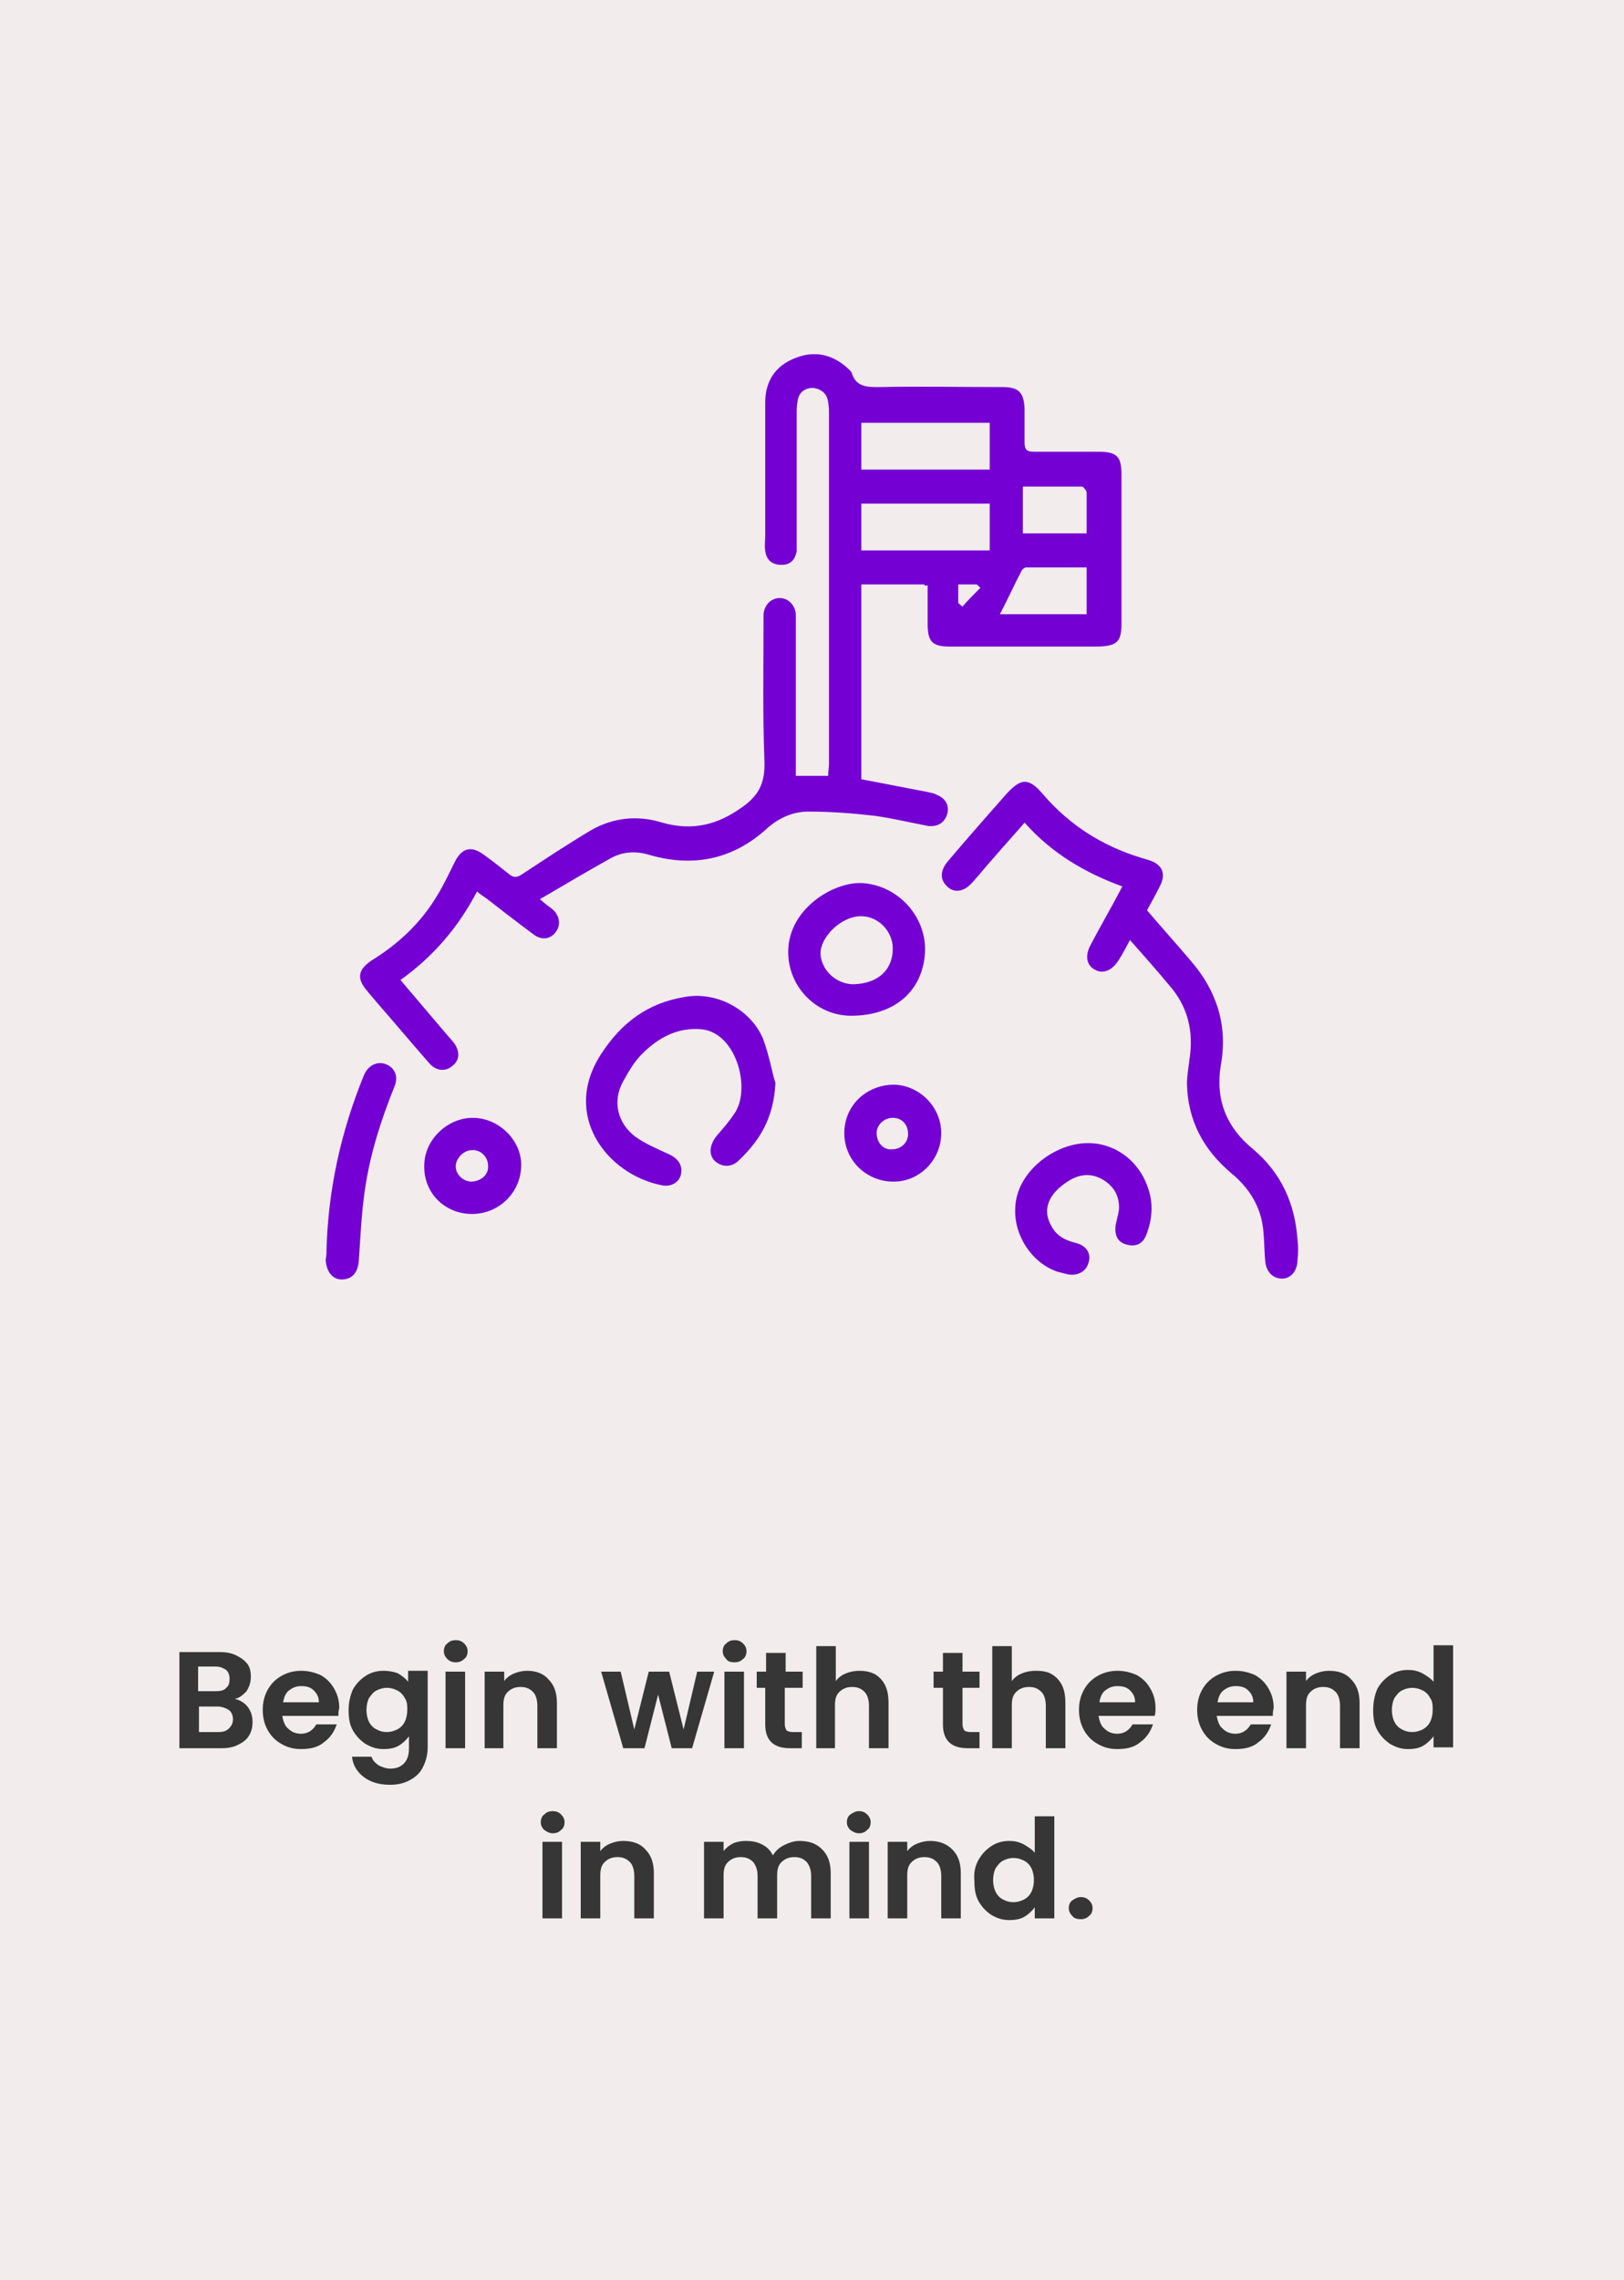 <?xml version="1.0" encoding="utf-8"?>
<!-- Generator: Adobe Illustrator 26.3.1, SVG Export Plug-In . SVG Version: 6.00 Build 0)  -->
<svg version="1.1" baseProfile="tiny" id="Layer_1" xmlns="http://www.w3.org/2000/svg" xmlns:xlink="http://www.w3.org/1999/xlink"
	 x="0px" y="0px" width="191px" height="268px" viewBox="0 0 191 268" overflow="visible" xml:space="preserve">
<rect fill="#F2ECEC" width="191" height="268"/>
<g>
	<path fill="#363636" d="M29.1,200.6c0.4,0.5,0.6,1.1,0.6,1.8c0,0.6-0.1,1.1-0.4,1.6s-0.7,0.8-1.3,1.1s-1.2,0.4-2,0.4h-4.9v-11.3
		h4.7c0.8,0,1.4,0.1,2,0.4s1,0.6,1.3,1c0.3,0.4,0.4,0.9,0.4,1.5c0,0.7-0.2,1.2-0.5,1.7c-0.4,0.4-0.8,0.8-1.4,0.9
		C28.1,199.8,28.7,200.1,29.1,200.6z M23.3,198.8h2.1c0.5,0,1-0.1,1.2-0.4c0.3-0.2,0.4-0.6,0.4-1c0-0.5-0.1-0.8-0.4-1.1
		c-0.3-0.2-0.7-0.4-1.2-0.4h-2.1V198.8z M26.9,203.2c0.3-0.3,0.5-0.6,0.5-1.1c0-0.5-0.2-0.9-0.5-1.1s-0.8-0.4-1.3-0.4h-2.2v3h2.3
		C26.2,203.6,26.6,203.5,26.9,203.2z"/>
	<path fill="#363636" d="M39.8,201.7h-6.6c0.1,0.6,0.3,1.2,0.7,1.5c0.4,0.4,0.9,0.6,1.5,0.6c0.8,0,1.4-0.4,1.8-1.1h2.4
		c-0.3,0.9-0.8,1.6-1.5,2.1c-0.7,0.6-1.6,0.8-2.7,0.8c-0.9,0-1.6-0.2-2.3-0.6c-0.7-0.4-1.2-0.9-1.6-1.6s-0.6-1.5-0.6-2.4
		c0-0.9,0.2-1.7,0.6-2.4c0.4-0.7,0.9-1.2,1.6-1.6s1.5-0.6,2.3-0.6c0.9,0,1.6,0.2,2.3,0.5c0.7,0.4,1.2,0.9,1.6,1.6s0.6,1.4,0.6,2.3
		C39.8,201.1,39.8,201.4,39.8,201.7z M37.5,200.1c0-0.6-0.2-1-0.6-1.4c-0.4-0.4-0.9-0.5-1.5-0.5c-0.6,0-1,0.2-1.4,0.5
		c-0.4,0.3-0.6,0.8-0.7,1.4H37.5z"/>
	<path fill="#363636" d="M46.8,196.7c0.5,0.3,0.9,0.6,1.2,1v-1.3h2.3v9c0,0.8-0.2,1.6-0.5,2.2c-0.3,0.7-0.8,1.2-1.5,1.6
		c-0.7,0.4-1.5,0.6-2.4,0.6c-1.3,0-2.3-0.3-3.1-0.9c-0.8-0.6-1.3-1.4-1.4-2.4h2.3c0.1,0.4,0.4,0.7,0.8,1c0.4,0.2,0.9,0.4,1.4,0.4
		c0.7,0,1.2-0.2,1.6-0.6c0.4-0.4,0.6-1,0.6-1.8v-1.4c-0.3,0.4-0.7,0.8-1.2,1.1c-0.5,0.3-1.1,0.4-1.8,0.4c-0.8,0-1.4-0.2-2.1-0.6
		c-0.6-0.4-1.1-0.9-1.5-1.6c-0.4-0.7-0.5-1.5-0.5-2.4c0-0.9,0.2-1.7,0.5-2.4c0.4-0.7,0.9-1.2,1.5-1.6s1.3-0.6,2.1-0.6
		C45.7,196.4,46.3,196.5,46.8,196.7z M47.6,199.6c-0.2-0.4-0.5-0.7-0.9-0.9s-0.8-0.3-1.2-0.3c-0.4,0-0.8,0.1-1.2,0.3
		c-0.4,0.2-0.6,0.5-0.9,0.9c-0.2,0.4-0.3,0.9-0.3,1.4s0.1,1,0.3,1.4c0.2,0.4,0.5,0.7,0.9,0.9s0.7,0.3,1.2,0.3c0.4,0,0.8-0.1,1.2-0.3
		c0.4-0.2,0.7-0.5,0.9-0.9c0.2-0.4,0.3-0.9,0.3-1.4S47.9,200,47.6,199.6z"/>
	<path fill="#363636" d="M52.6,195c-0.3-0.3-0.4-0.6-0.4-0.9s0.1-0.7,0.4-0.9c0.3-0.3,0.6-0.4,1-0.4c0.4,0,0.7,0.1,1,0.4
		c0.3,0.3,0.4,0.6,0.4,0.9s-0.1,0.7-0.4,0.9c-0.3,0.3-0.6,0.4-1,0.4C53.2,195.4,52.9,195.3,52.6,195z M54.7,196.5v9h-2.3v-9H54.7z"
		/>
	<path fill="#363636" d="M64.5,197.4c0.7,0.7,1,1.6,1,2.8v5.3h-2.3v-5c0-0.7-0.2-1.3-0.5-1.6c-0.4-0.4-0.8-0.6-1.5-0.6
		c-0.6,0-1.1,0.2-1.5,0.6c-0.4,0.4-0.5,0.9-0.5,1.6v5H57v-9h2.3v1.1c0.3-0.4,0.7-0.7,1.2-0.9c0.5-0.2,1-0.3,1.5-0.3
		C63,196.4,63.9,196.7,64.5,197.4z"/>
	<path fill="#363636" d="M84,196.5l-2.6,9h-2.4l-1.6-6.3l-1.6,6.3h-2.5l-2.6-9h2.3l1.6,6.8l1.7-6.8h2.4l1.7,6.8l1.6-6.8H84z"/>
	<path fill="#363636" d="M85.4,195c-0.3-0.3-0.4-0.6-0.4-0.9s0.1-0.7,0.4-0.9c0.3-0.3,0.6-0.4,1-0.4c0.4,0,0.7,0.1,1,0.4
		c0.3,0.3,0.4,0.6,0.4,0.9s-0.1,0.7-0.4,0.9c-0.3,0.3-0.6,0.4-1,0.4C85.9,195.4,85.6,195.3,85.4,195z M87.5,196.5v9h-2.3v-9H87.5z"
		/>
	<path fill="#363636" d="M92.3,198.4v4.3c0,0.3,0.1,0.5,0.2,0.7c0.1,0.1,0.4,0.2,0.7,0.2h1.1v1.9h-1.4c-1.9,0-2.9-0.9-2.9-2.8v-4.3
		H89v-1.9h1.1v-2.2h2.3v2.2h2v1.9H92.3z"/>
	<path fill="#363636" d="M102.9,196.8c0.5,0.3,0.9,0.7,1.2,1.3c0.3,0.6,0.4,1.3,0.4,2.1v5.3h-2.3v-5c0-0.7-0.2-1.3-0.5-1.6
		c-0.4-0.4-0.8-0.6-1.5-0.6c-0.6,0-1.1,0.2-1.5,0.6c-0.4,0.4-0.5,0.9-0.5,1.6v5H96v-12h2.3v4.1c0.3-0.4,0.7-0.7,1.2-0.9
		c0.5-0.2,1-0.3,1.6-0.3C101.7,196.4,102.3,196.5,102.9,196.8z"/>
	<path fill="#363636" d="M113.2,198.4v4.3c0,0.3,0.1,0.5,0.2,0.7c0.1,0.1,0.4,0.2,0.7,0.2h1.1v1.9h-1.4c-1.9,0-2.9-0.9-2.9-2.8v-4.3
		h-1.1v-1.9h1.1v-2.2h2.3v2.2h2v1.9H113.2z"/>
	<path fill="#363636" d="M123.7,196.8c0.5,0.3,0.9,0.7,1.2,1.3c0.3,0.6,0.4,1.3,0.4,2.1v5.3h-2.3v-5c0-0.7-0.2-1.3-0.5-1.6
		c-0.4-0.4-0.8-0.6-1.5-0.6c-0.6,0-1.1,0.2-1.5,0.6c-0.4,0.4-0.5,0.9-0.5,1.6v5h-2.3v-12h2.3v4.1c0.3-0.4,0.7-0.7,1.2-0.9
		c0.5-0.2,1-0.3,1.6-0.3C122.6,196.4,123.2,196.5,123.7,196.8z"/>
	<path fill="#363636" d="M135.8,201.7h-6.6c0.1,0.6,0.3,1.2,0.7,1.5c0.4,0.4,0.9,0.6,1.5,0.6c0.8,0,1.4-0.4,1.8-1.1h2.4
		c-0.3,0.9-0.8,1.6-1.5,2.1c-0.7,0.6-1.6,0.8-2.7,0.8c-0.9,0-1.6-0.2-2.3-0.6c-0.7-0.4-1.2-0.9-1.6-1.6c-0.4-0.7-0.6-1.5-0.6-2.4
		c0-0.9,0.2-1.7,0.6-2.4c0.4-0.7,0.9-1.2,1.6-1.6c0.7-0.4,1.5-0.6,2.3-0.6c0.9,0,1.6,0.2,2.3,0.5c0.7,0.4,1.2,0.9,1.6,1.6
		c0.4,0.7,0.6,1.4,0.6,2.3C135.9,201.1,135.9,201.4,135.8,201.7z M133.5,200.1c0-0.6-0.2-1-0.6-1.4s-0.9-0.5-1.5-0.5
		c-0.6,0-1,0.2-1.4,0.5c-0.4,0.3-0.6,0.8-0.7,1.4H133.5z"/>
	<path fill="#363636" d="M149.7,201.7h-6.6c0.1,0.6,0.3,1.2,0.7,1.5c0.4,0.4,0.9,0.6,1.5,0.6c0.8,0,1.4-0.4,1.8-1.1h2.4
		c-0.3,0.9-0.8,1.6-1.5,2.1c-0.7,0.6-1.6,0.8-2.7,0.8c-0.9,0-1.6-0.2-2.3-0.6c-0.7-0.4-1.2-0.9-1.6-1.6c-0.4-0.7-0.6-1.5-0.6-2.4
		c0-0.9,0.2-1.7,0.6-2.4c0.4-0.7,0.9-1.2,1.6-1.6c0.7-0.4,1.5-0.6,2.3-0.6c0.9,0,1.6,0.2,2.3,0.5c0.7,0.4,1.2,0.9,1.6,1.6
		c0.4,0.7,0.6,1.4,0.6,2.3C149.7,201.1,149.7,201.4,149.7,201.7z M147.4,200.1c0-0.6-0.2-1-0.6-1.4s-0.9-0.5-1.5-0.5
		c-0.6,0-1,0.2-1.4,0.5c-0.4,0.3-0.6,0.8-0.7,1.4H147.4z"/>
	<path fill="#363636" d="M158.9,197.4c0.7,0.7,1,1.6,1,2.8v5.3h-2.3v-5c0-0.7-0.2-1.3-0.5-1.6c-0.4-0.4-0.8-0.6-1.5-0.6
		c-0.6,0-1.1,0.2-1.5,0.6c-0.4,0.4-0.5,0.9-0.5,1.6v5h-2.3v-9h2.3v1.1c0.3-0.4,0.7-0.7,1.2-0.9c0.5-0.2,1-0.3,1.5-0.3
		C157.4,196.4,158.3,196.7,158.9,197.4z"/>
	<path fill="#363636" d="M162,198.5c0.4-0.7,0.9-1.2,1.5-1.6c0.6-0.4,1.3-0.6,2.1-0.6c0.6,0,1.1,0.1,1.7,0.4c0.5,0.3,1,0.6,1.3,1
		v-4.3h2.3v12h-2.3v-1.3c-0.3,0.4-0.7,0.8-1.2,1.1c-0.5,0.3-1.1,0.4-1.8,0.4c-0.8,0-1.4-0.2-2.1-0.6c-0.6-0.4-1.1-0.9-1.5-1.6
		c-0.4-0.7-0.5-1.5-0.5-2.4C161.5,200,161.7,199.2,162,198.5z M168.2,199.6c-0.2-0.4-0.5-0.7-0.9-0.9s-0.8-0.3-1.2-0.3
		c-0.4,0-0.8,0.1-1.2,0.3s-0.6,0.5-0.9,0.9c-0.2,0.4-0.3,0.9-0.3,1.4s0.1,1,0.3,1.4c0.2,0.4,0.5,0.7,0.9,0.9
		c0.4,0.2,0.7,0.3,1.2,0.3c0.4,0,0.8-0.1,1.2-0.3c0.4-0.2,0.7-0.5,0.9-0.9c0.2-0.4,0.3-0.9,0.3-1.4S168.5,200,168.2,199.6z"/>
	<path fill="#363636" d="M64,215.1c-0.3-0.3-0.4-0.6-0.4-0.9s0.1-0.7,0.4-0.9c0.3-0.3,0.6-0.4,1-0.4c0.4,0,0.7,0.1,1,0.4
		c0.3,0.3,0.4,0.6,0.4,0.9s-0.1,0.7-0.4,0.9c-0.3,0.3-0.6,0.4-1,0.4C64.6,215.5,64.3,215.3,64,215.1z M66.1,216.5v9h-2.3v-9H66.1z"
		/>
	<path fill="#363636" d="M75.9,217.4c0.7,0.7,1,1.6,1,2.8v5.3h-2.3v-5c0-0.7-0.2-1.3-0.5-1.6c-0.4-0.4-0.8-0.6-1.5-0.6
		c-0.6,0-1.1,0.2-1.5,0.6c-0.4,0.4-0.5,0.9-0.5,1.6v5h-2.3v-9h2.3v1.1c0.3-0.4,0.7-0.7,1.2-0.9c0.5-0.2,1-0.3,1.5-0.3
		C74.4,216.4,75.3,216.7,75.9,217.4z"/>
	<path fill="#363636" d="M96.7,217.4c0.7,0.7,1,1.6,1,2.8v5.3h-2.3v-5c0-0.7-0.2-1.2-0.5-1.6c-0.4-0.4-0.8-0.6-1.5-0.6
		c-0.6,0-1.1,0.2-1.5,0.6c-0.4,0.4-0.5,0.9-0.5,1.6v5h-2.3v-5c0-0.7-0.2-1.2-0.5-1.6c-0.4-0.4-0.8-0.6-1.5-0.6
		c-0.6,0-1.1,0.2-1.5,0.6c-0.4,0.4-0.5,0.9-0.5,1.6v5h-2.3v-9h2.3v1.1c0.3-0.4,0.7-0.7,1.1-0.9s1-0.3,1.5-0.3c0.7,0,1.3,0.1,1.9,0.4
		s1,0.7,1.3,1.3c0.3-0.5,0.7-0.9,1.3-1.2c0.6-0.3,1.2-0.5,1.8-0.5C95.2,216.4,96,216.7,96.7,217.4z"/>
	<path fill="#363636" d="M100,215.1c-0.3-0.3-0.4-0.6-0.4-0.9s0.1-0.7,0.4-0.9s0.6-0.4,1-0.4s0.7,0.1,1,0.4s0.4,0.6,0.4,0.9
		s-0.1,0.7-0.4,0.9c-0.3,0.3-0.6,0.4-1,0.4S100.3,215.3,100,215.1z M102.2,216.5v9h-2.3v-9H102.2z"/>
	<path fill="#363636" d="M112,217.4c0.7,0.7,1,1.6,1,2.8v5.3h-2.3v-5c0-0.7-0.2-1.3-0.5-1.6c-0.4-0.4-0.8-0.6-1.5-0.6
		c-0.6,0-1.1,0.2-1.5,0.6c-0.4,0.4-0.5,0.9-0.5,1.6v5h-2.3v-9h2.3v1.1c0.3-0.4,0.7-0.7,1.2-0.9c0.5-0.2,1-0.3,1.5-0.3
		C110.4,216.4,111.3,216.7,112,217.4z"/>
	<path fill="#363636" d="M115.1,218.6c0.4-0.7,0.9-1.2,1.5-1.6c0.6-0.4,1.3-0.6,2.1-0.6c0.6,0,1.1,0.1,1.7,0.4c0.5,0.3,1,0.6,1.3,1
		v-4.3h2.3v12h-2.3v-1.3c-0.3,0.4-0.7,0.8-1.2,1.1c-0.5,0.3-1.1,0.4-1.8,0.4c-0.8,0-1.4-0.2-2.1-0.6c-0.6-0.4-1.1-0.9-1.5-1.6
		c-0.4-0.7-0.5-1.5-0.5-2.4C114.5,220.1,114.7,219.3,115.1,218.6z M121.3,219.6c-0.2-0.4-0.5-0.7-0.9-0.9s-0.8-0.3-1.2-0.3
		c-0.4,0-0.8,0.1-1.2,0.3s-0.6,0.5-0.9,0.9c-0.2,0.4-0.3,0.9-0.3,1.4s0.1,1,0.3,1.4c0.2,0.4,0.5,0.7,0.9,0.9
		c0.4,0.2,0.7,0.3,1.2,0.3c0.4,0,0.8-0.1,1.2-0.3c0.4-0.2,0.7-0.5,0.9-0.9c0.2-0.4,0.3-0.9,0.3-1.4S121.5,220,121.3,219.6z"/>
	<path fill="#363636" d="M126.1,225.2c-0.3-0.3-0.4-0.6-0.4-0.9s0.1-0.7,0.4-0.9s0.6-0.4,1-0.4c0.4,0,0.7,0.1,1,0.4
		c0.3,0.3,0.4,0.6,0.4,0.9s-0.1,0.7-0.4,0.9c-0.3,0.3-0.6,0.4-1,0.4C126.7,225.6,126.3,225.5,126.1,225.2z"/>
</g>
<g id="dESPpP_00000075875870800682383220000009106358281203739574_">
	<g>
		<path fill="#7500D4" d="M108.7,68.7c-2.5,0-4.9,0-7.4,0c0,7.7,0,15.3,0,22.9c2.6,0.5,5.2,1,7.8,1.5c0.3,0.1,0.7,0.1,1,0.3
			c1.1,0.4,1.6,1.3,1.3,2.3c-0.3,1-1.1,1.5-2.2,1.4c-2.1-0.4-4.2-0.9-6.3-1.2c-2.6-0.3-5.2-0.5-7.8-0.5c-1.8,0-3.4,0.7-4.8,1.9
			c-4,3.7-8.7,4.7-13.9,3.2c-1.6-0.5-3.2-0.4-4.6,0.4c-2.7,1.5-5.4,3.1-8.3,4.8c0.7,0.6,1.1,0.9,1.5,1.2c0.8,0.7,1,1.8,0.4,2.6
			c-0.6,0.9-1.7,1.1-2.7,0.3c-1.9-1.4-3.7-2.8-5.5-4.2c-0.3-0.2-0.6-0.4-1.1-0.8c-2.2,4.2-5.1,7.6-9,10.4c1.7,2,3.4,4,5.1,6
			c0.4,0.5,0.8,0.9,1.2,1.4c0.7,1,0.7,2-0.2,2.7c-0.8,0.7-1.9,0.6-2.7-0.3c-2.1-2.4-4.2-4.9-6.3-7.3c-0.3-0.4-0.7-0.8-1-1.2
			c-1.3-1.5-1.1-2.5,0.5-3.6c3.1-1.9,5.8-4.4,7.7-7.6c0.8-1.3,1.4-2.6,2.1-4c0.8-1.6,1.9-1.9,3.3-0.9c1,0.7,2,1.5,3,2.3
			c0.6,0.5,1,0.5,1.7,0c2.6-1.7,5.3-3.5,8-5.1c2.6-1.5,5.5-1.8,8.4-0.9c3.5,1,6.5,0.3,9.5-1.9c2.1-1.5,2.6-3.1,2.5-5.5
			c-0.2-5.3-0.1-10.6-0.1-15.9c0-0.4,0-0.8,0-1.2c0.1-1.1,0.9-1.9,1.9-1.9c1,0,1.8,0.8,1.9,1.9c0,2.2,0,4.5,0,6.7
			c0,3.6,0,7.3,0,10.9c0,0.5,0,0.9,0,1.4c1.3,0,2.5,0,3.8,0c0-0.5,0.1-1,0.1-1.4c0-13.7,0-27.4,0-41.1c0-0.5,0-0.9-0.1-1.4
			c-0.1-1-0.8-1.6-1.8-1.7c-1,0-1.7,0.6-1.8,1.6c-0.1,0.5-0.1,1-0.1,1.5c0,5,0,9.9,0,14.9c0,0.4,0,0.8,0,1.2c-0.2,1-0.7,1.6-1.8,1.6
			c-1.1,0-1.8-0.6-1.9-1.7c-0.1-0.5,0-1.1,0-1.7c0-5.2,0-10.4,0-15.7c0-2.5,1.2-4.3,3.5-5.2c2.2-0.9,4.3-0.5,6.1,1.1
			c0.2,0.2,0.5,0.4,0.6,0.7c0.5,1.6,1.8,1.6,3.2,1.6c4.8-0.1,9.7,0,14.5,0c1.9,0,2.5,0.6,2.6,2.5c0,1.3,0,2.7,0,4
			c0,0.9,0.3,1.1,1.1,1.1c2.5,0,5.1,0,7.6,0c2.2,0,2.7,0.6,2.7,2.7c0,5.8,0,11.6,0,17.5c0,2.1-0.5,2.6-2.6,2.7c-5.9,0-11.7,0-17.6,0
			c-2.1,0-2.6-0.6-2.6-2.7c0-1.5,0-3,0-4.5C108.8,68.9,108.7,68.8,108.7,68.7z M101.3,55.2c5.1,0,10.1,0,15.1,0c0-1.9,0-3.7,0-5.5
			c-5.1,0-10.1,0-15.1,0C101.3,51.5,101.3,53.3,101.3,55.2z M101.3,64.7c5.1,0,10.1,0,15.1,0c0-1.9,0-3.7,0-5.5
			c-5.1,0-10.1,0-15.1,0C101.3,61.1,101.3,62.8,101.3,64.7z M127.8,66.7c-2.4,0-4.8,0-7.1,0c-0.2,0-0.4,0.2-0.5,0.3
			c-0.9,1.7-1.7,3.5-2.6,5.2c3.3,0,6.7,0,10.2,0C127.8,70.4,127.8,68.6,127.8,66.7z M120.3,57.2c0,1.9,0,3.7,0,5.5c2.5,0,5,0,7.5,0
			c0-1.7,0-3.3,0-4.8c0-0.2-0.3-0.6-0.5-0.7C125,57.2,122.7,57.2,120.3,57.2z M115.3,69.1c-0.1-0.1-0.3-0.3-0.4-0.4
			c-0.7,0-1.5,0-2.2,0c0,0.8,0,1.5,0,2.2c0.2,0.1,0.3,0.3,0.5,0.4C113.9,70.5,114.6,69.8,115.3,69.1z"/>
		<path fill="#7500D4" d="M132.9,110.5c-0.6,1.1-1,1.9-1.5,2.6c-0.7,1-1.7,1.4-2.6,0.9c-1-0.5-1.2-1.6-0.6-2.8
			c1.2-2.3,2.5-4.5,3.8-7c-4.4-1.6-8.3-3.9-11.5-7.5c-1.2,1.4-2.4,2.7-3.6,4.1c-0.9,1-1.7,2-2.6,3c-1,1.1-2.2,1.2-3,0.3
			c-0.8-0.8-0.7-1.9,0.3-3c2.2-2.6,4.5-5.2,6.7-7.7c1.8-2,2.7-2,4.4,0c3.1,3.6,6.9,6,11.4,7.4c0.3,0.1,0.7,0.2,1,0.3
			c1.6,0.5,2.1,1.6,1.3,3.1c-0.5,1-1,1.9-1.5,2.8c1.7,2,3.5,4,5.2,6c3,3.5,4.3,7.5,3.5,12.1c-0.7,4.1,0.6,7.4,3.8,10
			c3.3,2.8,4.9,6.4,5.2,10.6c0.1,0.8,0.1,1.6,0,2.4c0,1.3-0.8,2.2-1.8,2.2c-1.1,0-1.9-0.8-2-2.1c-0.1-1.1-0.1-2.2-0.2-3.3
			c-0.2-2.9-1.6-5.2-3.8-7c-3.3-2.8-5.1-6.2-5.2-10.5c0-1,0.2-2,0.3-2.9c0.5-3.3-0.2-6.2-2.4-8.7C136,114,134.5,112.3,132.9,110.5z"
			/>
		<path fill="#7500D4" d="M91.2,127.3c-0.2,4.2-1.9,6.8-4.3,9.1c-0.9,0.9-2.1,0.8-2.9,0c-0.7-0.8-0.5-1.9,0.3-2.9
			c0.7-0.8,1.4-1.6,2-2.5c2.1-2.8,0.4-9.5-3.7-10c-2.9-0.3-5.2,1-7.1,2.9c-0.9,0.9-1.6,2.1-2.2,3.2c-1.3,2.3-0.7,4.9,1.4,6.5
			c1.1,0.8,2.5,1.4,3.8,2c1.2,0.5,1.8,1.3,1.6,2.4c-0.2,1-1.2,1.6-2.4,1.3c-6.3-1.3-11.7-8.2-7-15.4c2.4-3.7,5.5-6,9.8-6.7
			c3.7-0.7,7.7,1.4,9.2,4.8C90.5,124.1,90.8,126.1,91.2,127.3z"/>
		<path fill="#7500D4" d="M108.8,111.8c-0.2,4.7-3.6,7.6-8.7,7.6c-4.1,0-7.4-3.4-7.4-7.5c0-5,5.2-8.2,8.6-8.1
			C105.5,104,108.9,107.6,108.8,111.8z M105,111.5c0-2.1-1.8-3.9-3.9-3.8c-2.2,0.1-4.6,2.4-4.6,4.4c0.1,2,1.9,3.6,3.9,3.6
			C103.3,115.6,105,114,105,111.5z"/>
		<path fill="#7500D4" d="M119.4,142.2c0-4,3.8-7.1,7.2-7.7c3.7-0.7,7.2,1.5,8.4,5.1c0.7,1.9,0.5,3.8-0.2,5.6
			c-0.4,1-1.2,1.4-2.3,1.1c-1.1-0.3-1.4-1.1-1.3-2.2c0.1-0.6,0.3-1.2,0.4-1.9c0.1-1.6-0.6-2.8-2-3.6c-1.3-0.7-2.6-0.6-3.9,0.2
			c-2.4,1.5-3.2,3.4-2,5.4c0.6,1.1,1.6,1.6,2.8,1.9c1.3,0.3,1.9,1.3,1.5,2.4c-0.3,1-1.3,1.5-2.4,1.3c-0.4-0.1-0.8-0.2-1.2-0.3
			C121.4,148.5,119.3,145.3,119.4,142.2z"/>
		<path fill="#7500D4" d="M38.4,146.9c0.2-7.1,1.7-13.9,4.4-20.5c0.5-1.2,1.6-1.7,2.6-1.3c1,0.4,1.5,1.4,1,2.6
			c-1.6,4-2.9,8-3.5,12.3c-0.4,2.7-0.5,5.4-0.7,8.2c-0.1,1.4-0.8,2.2-2,2.2c-1.1,0-1.8-0.9-1.9-2.3
			C38.4,147.6,38.4,147.2,38.4,146.9z"/>
		<path fill="#7500D4" d="M110.7,133.2c0,3.1-2.5,5.7-5.6,5.7c-3.2,0-5.8-2.5-5.8-5.7c0-3.2,2.5-5.6,5.7-5.7
			C108.1,127.5,110.7,130.1,110.7,133.2z M106.8,133.3c0-1.1-0.7-1.9-1.8-1.9c-1,0-1.9,0.8-1.9,1.8c0,1.1,0.8,2,1.8,1.9
			C106,135.1,106.8,134.3,106.8,133.3z"/>
		<path fill="#7500D4" d="M55.5,142.7c-3.2,0-5.7-2.5-5.6-5.7c0-3,2.7-5.6,5.7-5.6c3.1,0,5.8,2.7,5.7,5.7
			C61.2,140.2,58.7,142.7,55.5,142.7z M57.4,137c0-1-0.9-1.9-1.9-1.8c-1,0-1.9,1-1.9,1.9c0,1,0.9,1.8,1.9,1.8
			C56.7,138.8,57.5,138,57.4,137z"/>
	</g>
</g>
</svg>
